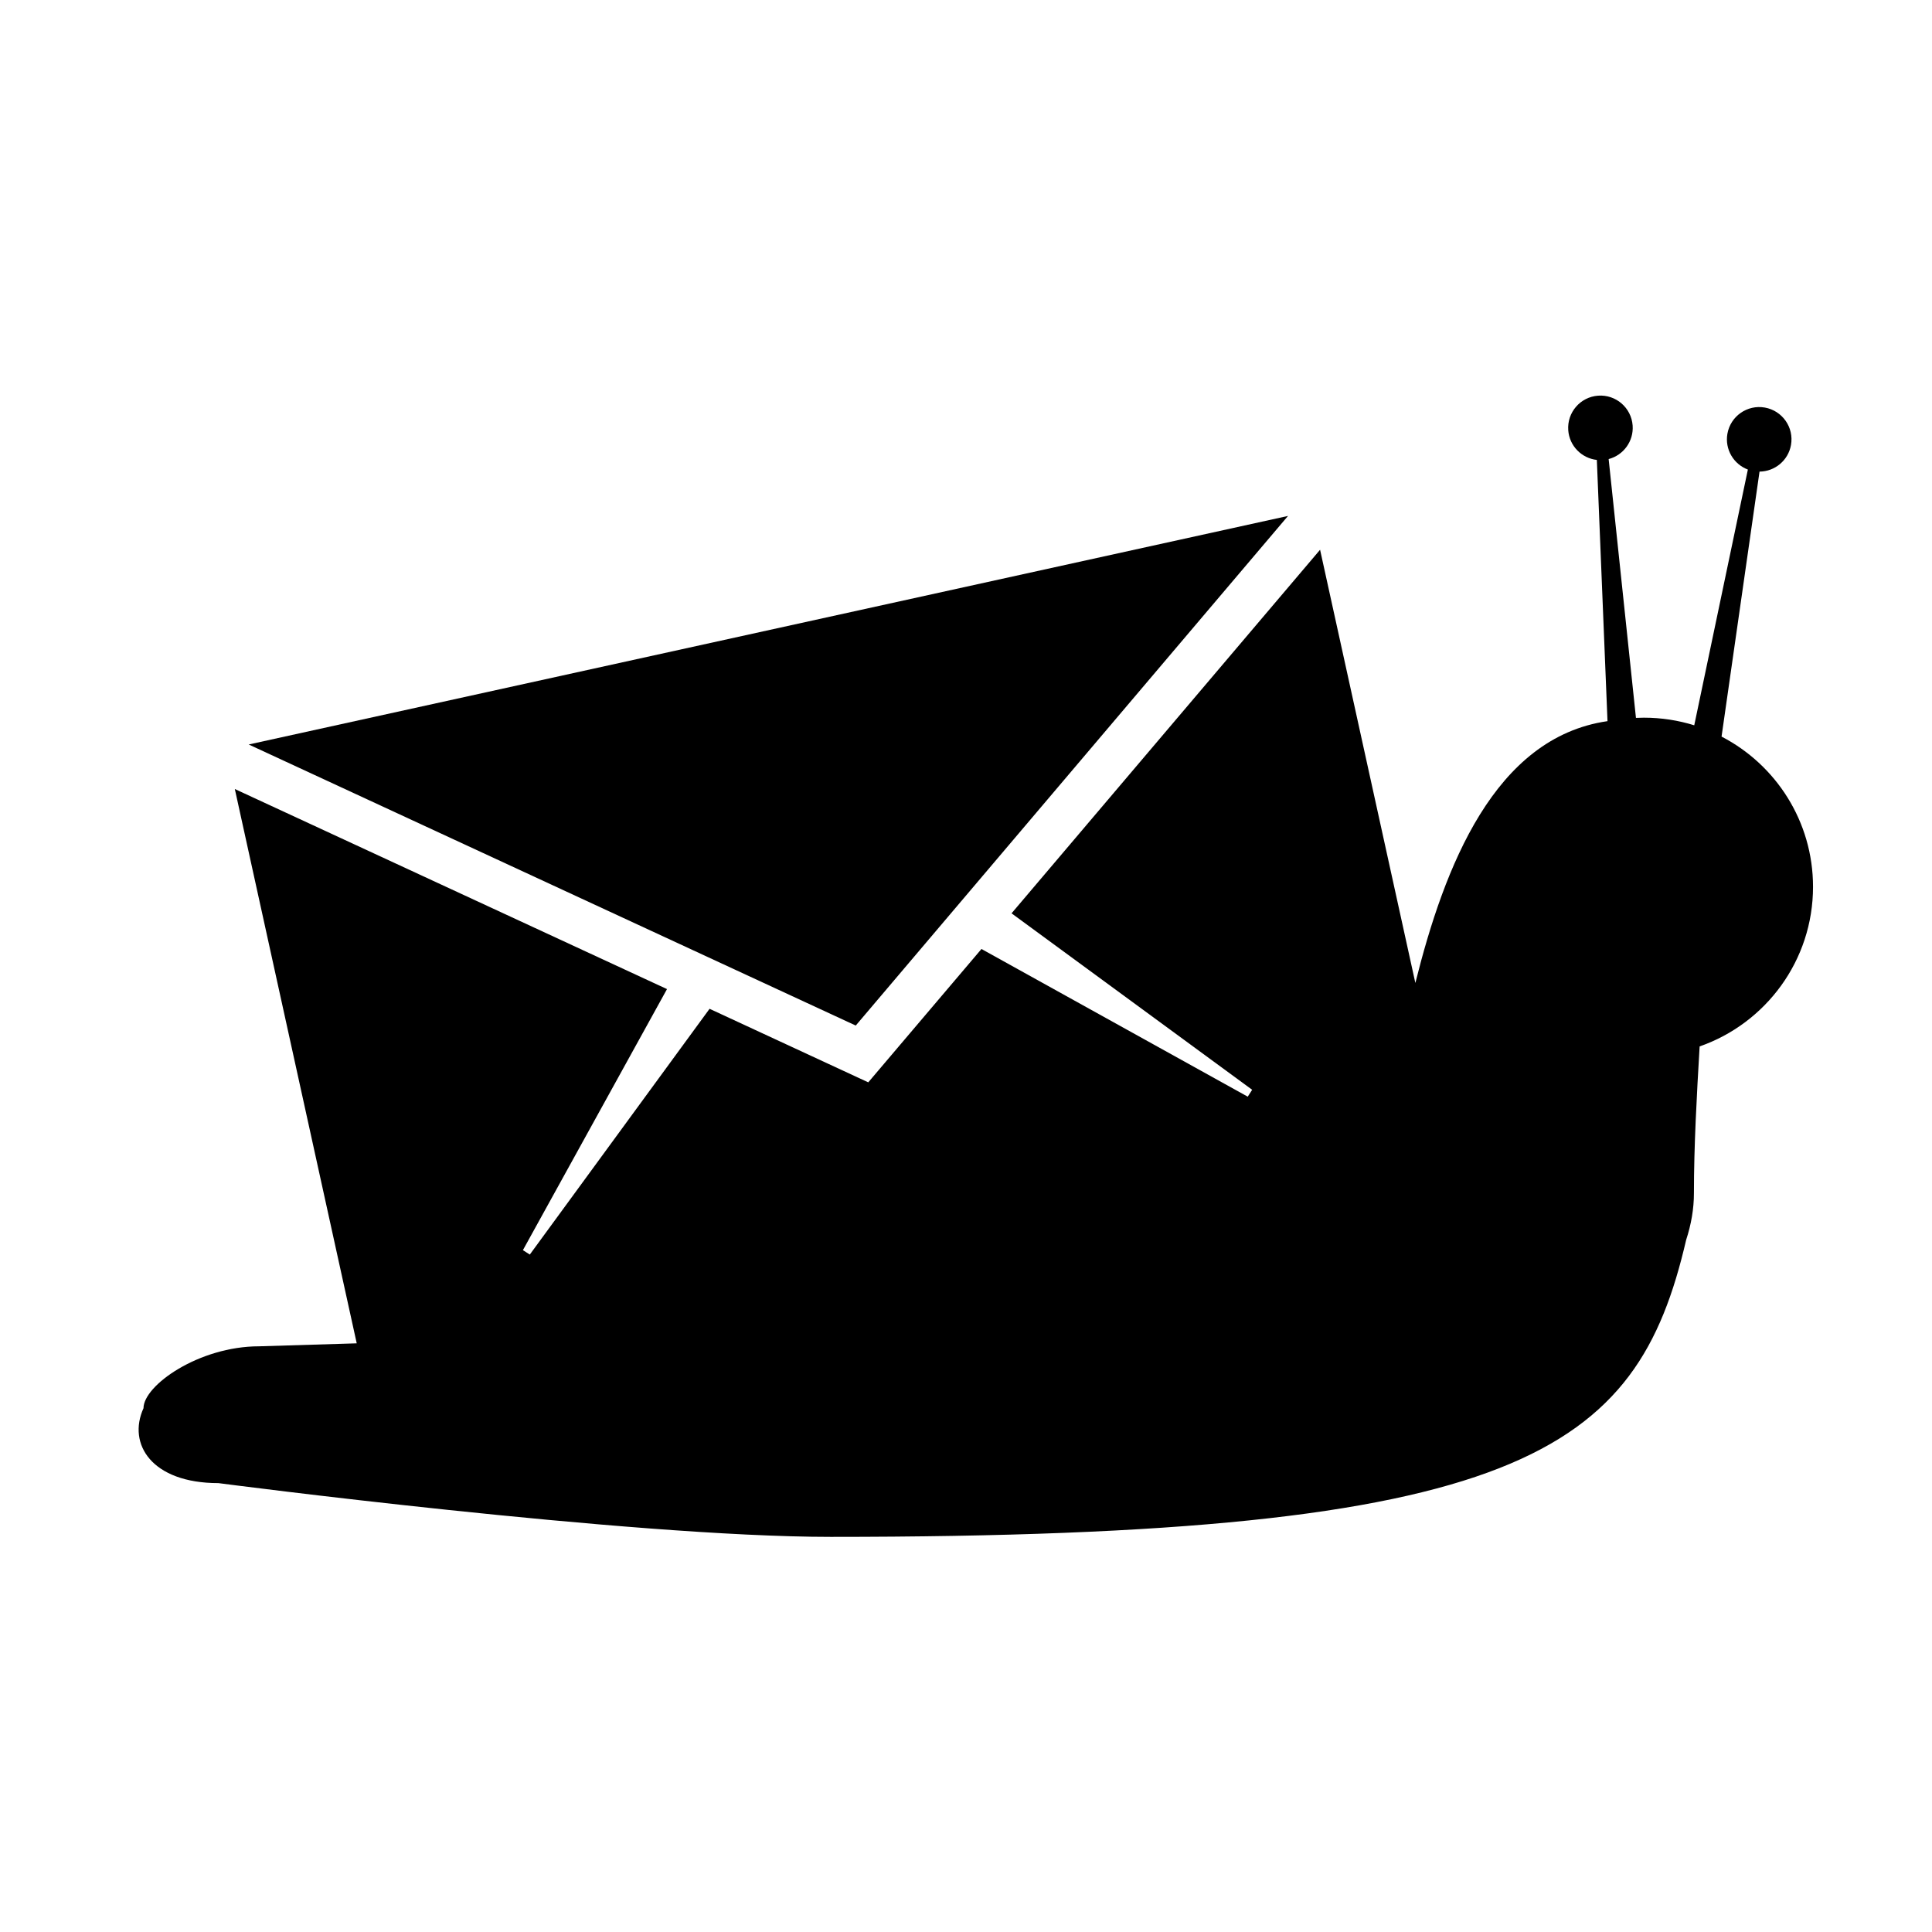 <?xml version="1.0" encoding="utf-8"?>
<!-- Generator: Adobe Illustrator 15.1.0, SVG Export Plug-In . SVG Version: 6.00 Build 0)  -->
<!DOCTYPE svg PUBLIC "-//W3C//DTD SVG 1.1//EN" "http://www.w3.org/Graphics/SVG/1.1/DTD/svg11.dtd">
<svg version="1.1" id="Layer_1" xmlns="http://www.w3.org/2000/svg" xmlns:xlink="http://www.w3.org/1999/xlink" x="0px" y="0px"
	 width="300px" height="300px" viewBox="0 0 300 300" enable-background="new 0 0 300 300" xml:space="preserve">
<g>
	<path d="M267.322,114.377l5.896-41.146c2.37-0.021,4.461-1.722,4.887-4.139c0.481-2.727-1.339-5.326-4.067-5.808
		c-2.727-0.48-5.326,1.341-5.808,4.067c-0.425,2.417,0.959,4.731,3.178,5.561l-8.327,39.712c-2.467-0.767-5.092-1.182-7.812-1.182
		c-0.415,0-0.828,0.012-1.239,0.032l-4.241-40.189c2.292-0.601,3.903-2.762,3.726-5.21c-0.203-2.762-2.604-4.836-5.365-4.635
		c-2.762,0.203-4.836,2.605-4.635,5.366c0.179,2.448,2.087,4.352,4.441,4.614l1.655,40.561
		c-17.568,2.54-25.333,22.611-29.836,40.656l-14.795-67.271l-47.907,56.455l37.362,27.4l-0.688,1.07l-41.346-22.932l-17.579,20.708
		l-24.642-11.421l-27.912,38.163l-1.071-0.686l22.375-40.536l-67.109-31.068l18.93,86.074l-15.154,0.462
		c-9.358,0-17.956,6.07-17.956,9.611c-2.528,5.562,1.265,11.633,11.633,11.633c0,0,63.727,8.347,95.085,8.347
		c107.372,0,125.157-13.071,132.826-46.121c0.779-2.383,1.205-4.817,1.205-7.24c0-7.287,0.433-15.092,0.886-22.797
		c10.251-3.574,17.608-13.32,17.608-24.79C281.523,127.546,275.757,118.746,267.322,114.377z"/>
	<polygon points="200.003,80.113 38.62,115.604 132.88,159.247 	"/>
</g>
</svg>
